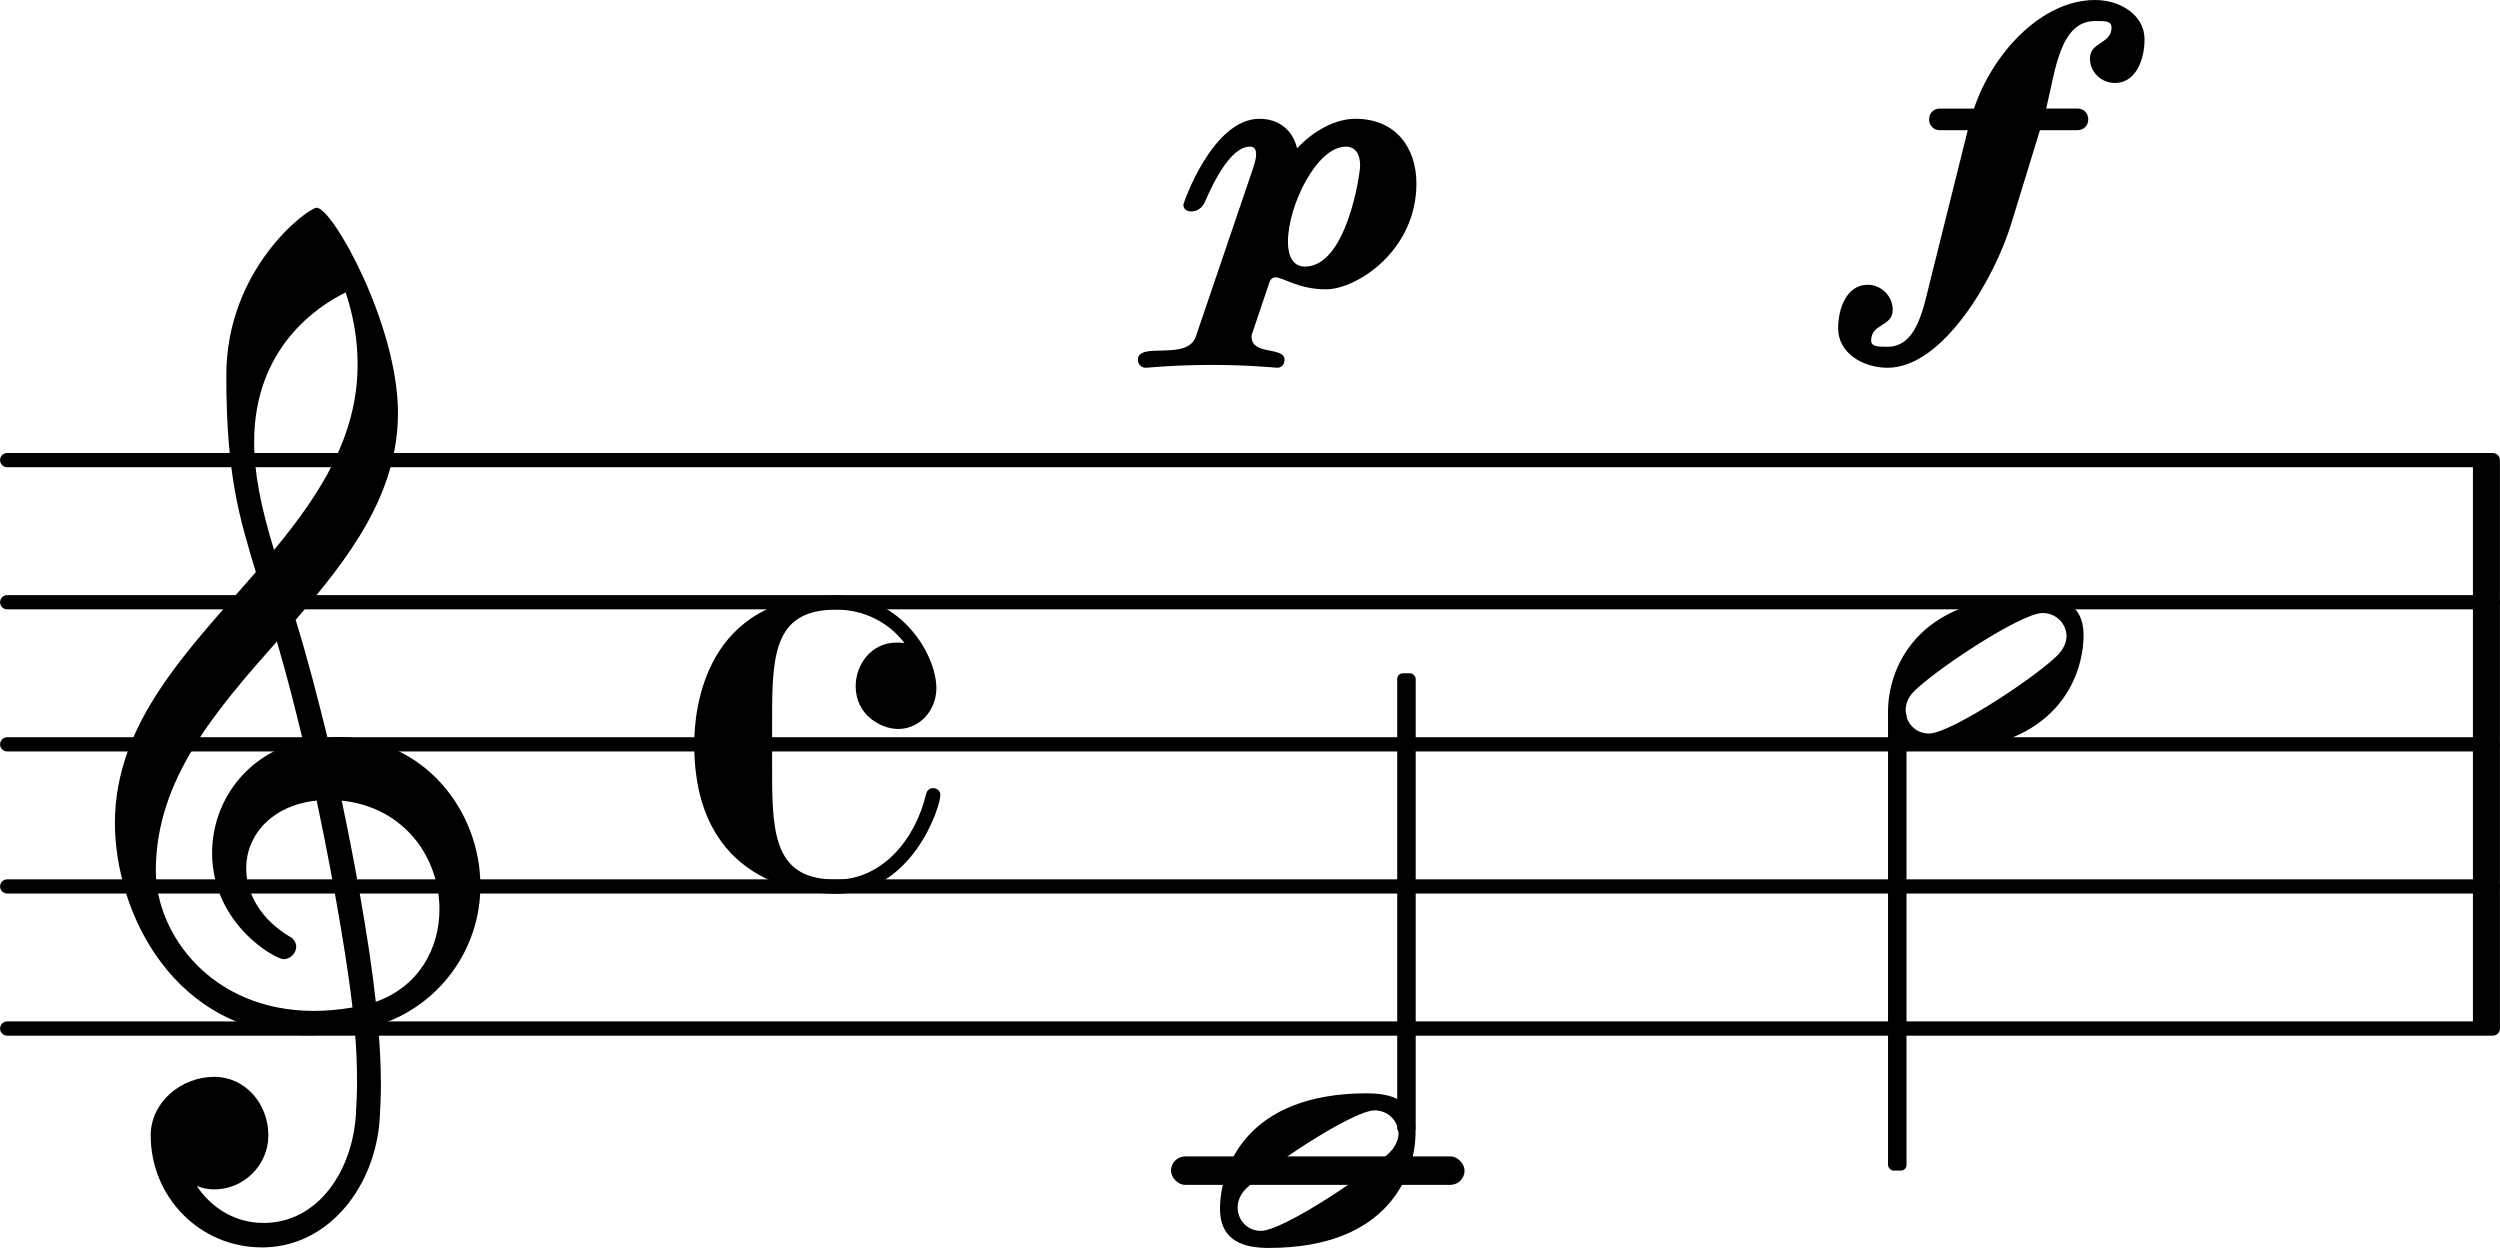 <svg xmlns="http://www.w3.org/2000/svg" xmlns:xlink="http://www.w3.org/1999/xlink" version="1.2" width="30.91mm" height="15.44mm" viewBox="8.536 0 17.592 8.788">
<style type="text/css">
<![CDATA[
tspan { white-space: pre; }
]]>
</style>
<g transform="translate(0, 8.238)">
<rect x="16.776" y="-0.1" width="2.066" height="0.2" ry="0.1" fill="currentColor"/>
</g>
<g transform="translate(8.536, 7.238)">
<line stroke-linejoin="round" stroke-linecap="round" stroke-width="0.1" stroke="currentColor" x1="0.05" y1="0" x2="17.542" y2="0"/>
</g>
<g transform="translate(8.536, 6.238)">
<line stroke-linejoin="round" stroke-linecap="round" stroke-width="0.1" stroke="currentColor" x1="0.05" y1="0" x2="17.542" y2="0"/>
</g>
<g transform="translate(8.536, 5.238)">
<line stroke-linejoin="round" stroke-linecap="round" stroke-width="0.1" stroke="currentColor" x1="0.05" y1="0" x2="17.542" y2="0"/>
</g>
<g transform="translate(8.536, 4.238)">
<line stroke-linejoin="round" stroke-linecap="round" stroke-width="0.1" stroke="currentColor" x1="0.05" y1="0" x2="17.542" y2="0"/>
</g>
<g transform="translate(8.536, 3.238)">
<line stroke-linejoin="round" stroke-linecap="round" stroke-width="0.1" stroke="currentColor" x1="0.05" y1="0" x2="17.542" y2="0"/>
</g>
<g transform="translate(25.938, 5.238)">
<rect x="0" y="-2" width="0.19" height="4" ry="0" fill="currentColor"/>
</g>
<g transform="translate(17.121, 8.238)">
<path transform="scale(0.004, -0.004)" d="M72 -106c40 0 204 110 231 143c7 9 11 19 11 28c0 22 -18 41 -42 41c-40 0 -204 -110 -231 -143c-7 -9 -10 -19 -10 -28c0 -22 17 -41 41 -41zM0 -67c0 71 46 203 258 203c41 0 86 -10 86 -69c0 -71 -46 -203 -258 -203c-41 0 -86 10 -86 69z" fill="currentColor"/>
</g>
<g transform="translate(17.075, 2.004)">
<path transform="scale(0.004, -0.004)" d="M161 32c73 0 97 162 97 178c0 18 -7 33 -25 33c-52 0 -102 -105 -102 -167c0 -26 9 -44 30 -44zM-53 141c0 2 51 151 134 151c35 0 59 -21 66 -52c29 31 67 52 103 52c69 0 107 -49 107 -114c0 -118 -105 -186 -159 -186c-49 0 -75 21 -89 21c-5 0 -9 -3 -11 -10l-29 -86
c-1 -2 -2 -5 -2 -8c0 -34 58 -17 58 -41c0 -7 -4 -14 -13 -14c-1 0 -51 5 -115 5c-66 0 -113 -5 -116 -5c-9 0 -14 7 -14 14c0 33 87 -3 102 41l102 300c2 7 4 14 4 20c0 8 -2 14 -11 14c-33 0 -63 -60 -79 -97c-5 -12 -15 -17 -24 -17c-8 0 -14 4 -14 12z" fill="currentColor"/>
</g>
<g transform="translate(9.336, 6.238)">
<path transform="scale(0.004, -0.004)" d="M266 -635h-6c-108 0 -195 88 -195 197c0 58 53 103 112 103c54 0 95 -47 95 -103c0 -52 -43 -95 -95 -95c-11 0 -21 2 -31 6c26 -39 68 -65 117 -65h4zM401 151c19 -89 48 -242 60 -354c76 27 112 94 112 163c0 89 -60 179 -172 191zM74 28c0 -112 98 -247 278 -247
c21 0 44 2 68 6c-7 64 -29 203 -63 364c-79 -8 -124 -61 -124 -119c0 -44 25 -91 81 -123c5 -5 7 -10 7 -15c0 -11 -10 -22 -22 -22c-15 0 -126 62 -126 187c0 88 58 174 160 197c-14 58 -29 117 -46 175c-107 -121 -213 -243 -213 -403zM357 1194c28 0 143 -206 143 -361
c0 -143 -86 -255 -180 -364c21 -68 39 -138 56 -207c5 0 10 1 14 1c155 0 255 -129 255 -262c0 -113 -74 -212 -180 -245c3 -35 5 -70 5 -105c0 -19 -1 -39 -2 -58c-7 -119 -88 -225 -202 -228l1 43c93 2 153 92 159 191c1 18 2 37 2 55c0 31 -1 61 -4 92
c-28 -5 -55 -8 -80 -8c-239 0 -342 217 -342 374c0 177 131 306 248 441c-29 96 -52 170 -52 346c0 189 144 295 159 295zM247 782c0 -55 12 -115 35 -190c83 100 147 202 147 326c0 40 -6 82 -21 127c-49 -24 -161 -97 -161 -263z" fill="currentColor"/>
</g>
<g transform="translate(13.421, 5.238)">
<path transform="scale(0.004, -0.004)" d="M433 -89c0 -22 -50 -174 -183 -174c-59 0 -250 19 -250 263c0 62 18 262 250 262c116 0 176 -106 176 -163c0 -40 -30 -72 -67 -72c-31 0 -75 25 -75 75c0 38 27 77 72 77c4 0 9 0 14 -1c-28 37 -72 59 -120 59c-106 0 -113 -73 -113 -186v-51v-51
c0 -113 7 -187 113 -187c80 0 139 70 158 151c2 7 7 10 12 10c6 0 13 -4 13 -12z" fill="currentColor"/>
</g>
<g transform="translate(18.433, 5.238)">
<rect x="-0.065" y="-0.5" width="0.13" height="3.241" ry="0.04" fill="currentColor"/>
</g>
<g transform="translate(21.822, 4.738)">
<path transform="scale(0.004, -0.004)" d="M72 -106c40 0 204 110 231 143c7 9 11 19 11 28c0 22 -18 41 -42 41c-40 0 -204 -110 -231 -143c-7 -9 -10 -19 -10 -28c0 -22 17 -41 41 -41zM0 -67c0 71 46 203 258 203c41 0 86 -10 86 -69c0 -71 -46 -203 -258 -203c-41 0 -86 10 -86 69z" fill="currentColor"/>
</g>
<g transform="translate(21.879, 1.896)">
<path transform="scale(0.004, -0.004)" d="M253 245l-50 -163c-30 -99 -121 -255 -218 -255c-45 0 -87 27 -87 69c0 39 17 77 52 77c24 0 44 -20 44 -44c0 -30 -38 -24 -38 -54c0 -10 11 -11 23 -11h6c48 0 61 58 73 108l68 273h-49c-11 0 -19 8 -19 19s8 19 19 19h60c32 96 118 191 213 191c45 0 87 -27 87 -69
c0 -39 -17 -77 -52 -77c-24 0 -44 19 -44 43c0 30 38 25 38 55c0 10 -10 11 -22 11h-7c-62 0 -70 -88 -86 -154h55c11 0 19 -8 19 -19s-8 -19 -19 -19h-66z" fill="currentColor"/>
</g>
<g transform="translate(21.887, 5.238)">
<rect x="-0.065" y="-0.241" width="0.13" height="3.241" ry="0.04" fill="currentColor"/>
</g>
</svg>
